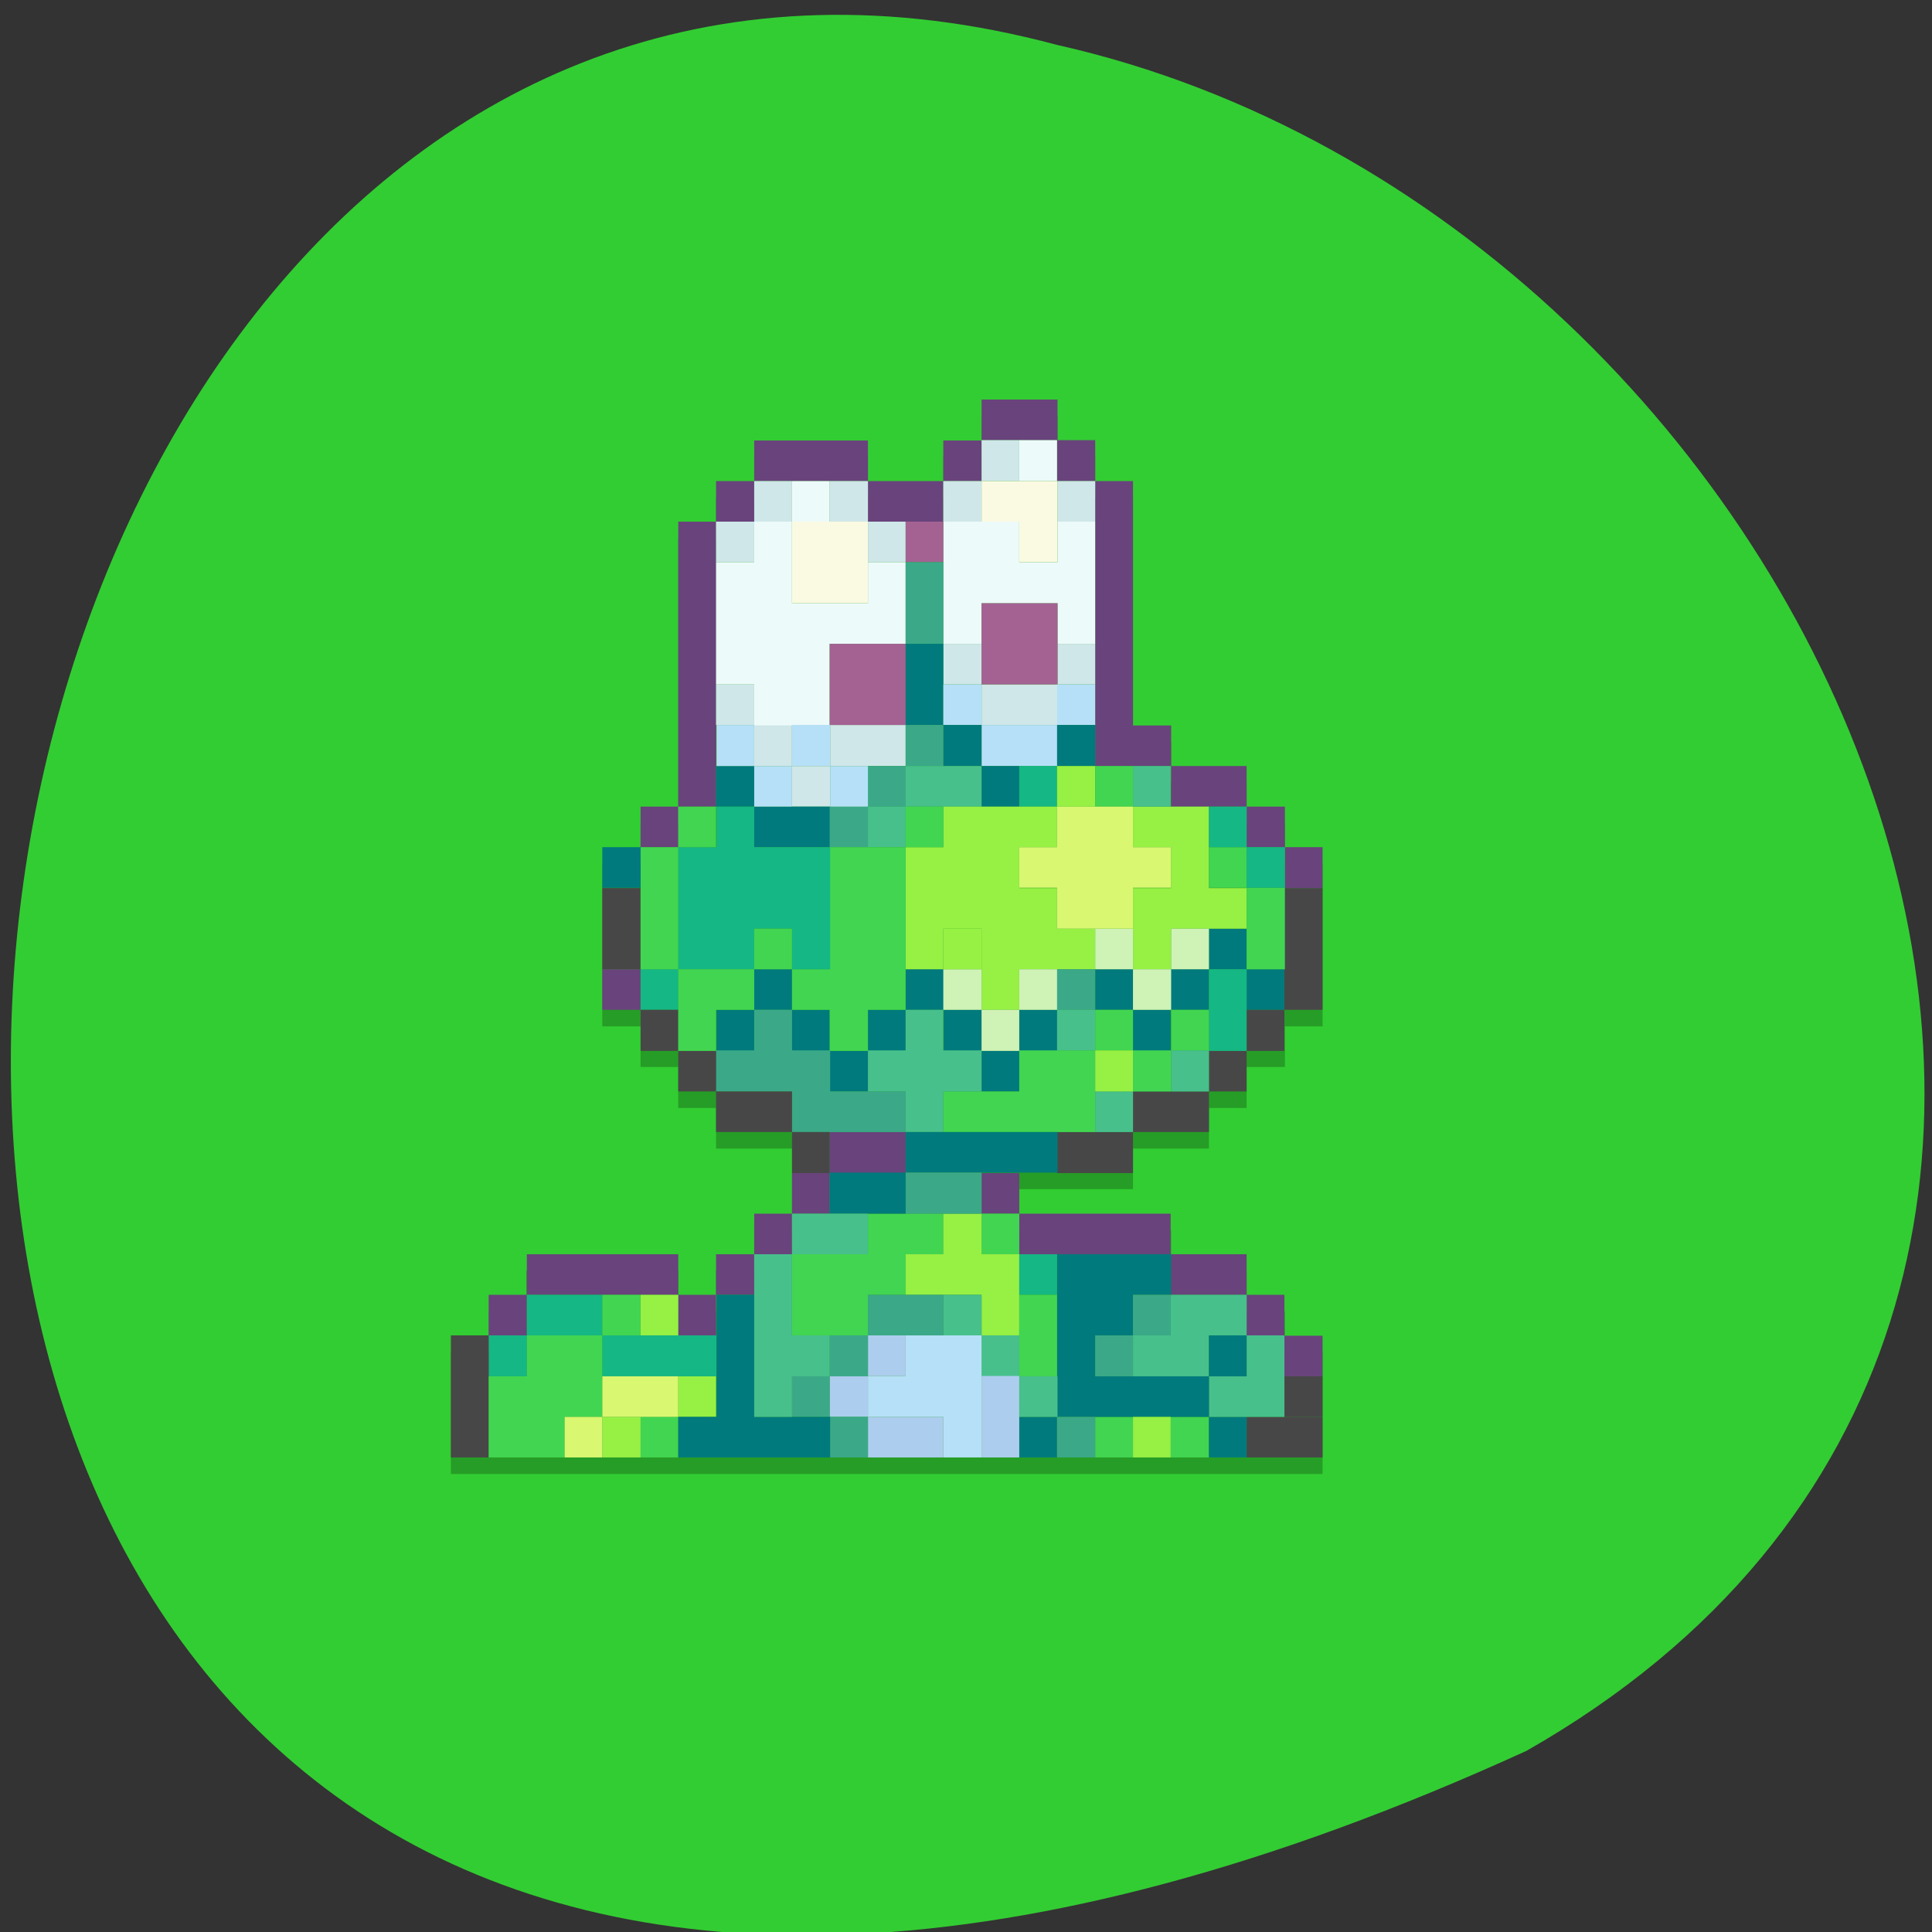
<svg xmlns="http://www.w3.org/2000/svg" xmlns:xlink="http://www.w3.org/1999/xlink" width="16px" height="16px" viewBox="0 0 16 16" version="1.1">
<rect x="0" y="0" width="16" height="16" fill="#333333" stroke="none"/>
<g id="surface1">
<path style=" stroke:none;fill-rule:nonzero;fill:rgb(19.608%,80.392%,19.608%);fill-opacity:1;" d="M 12.641 14.5 C -4.492 22.324 -2.371 -2.605 8.75 0.371 C 15.176 1.812 19.078 10.836 12.641 14.5 "/>
<path style=" stroke:none;fill-rule:nonzero;fill:rgb(0%,0%,0%);fill-opacity:0.235;" d="M 8.129 3.445 L 8.129 3.781 L 7.812 3.781 L 7.812 4.117 L 7.188 4.117 L 7.188 3.781 L 6.246 3.781 L 6.246 4.117 L 5.93 4.117 L 5.93 4.457 L 5.617 4.457 L 5.617 6.816 L 5.305 6.816 L 5.305 7.152 L 4.988 7.152 L 4.988 8.5 L 5.305 8.5 L 5.305 8.836 L 5.617 8.836 L 5.617 9.176 L 5.93 9.176 L 5.93 9.512 L 6.559 9.512 L 6.559 10.188 L 6.246 10.188 L 6.246 10.523 L 5.93 10.523 L 5.93 10.859 L 5.617 10.859 L 5.617 10.523 L 4.359 10.523 L 4.359 10.859 L 4.047 10.859 L 4.047 11.199 L 3.734 11.199 L 3.734 12.207 L 10.953 12.207 L 10.953 11.199 L 10.641 11.199 L 10.641 10.859 L 10.324 10.859 L 10.324 10.523 L 9.699 10.523 L 9.699 10.188 L 8.441 10.188 L 8.441 9.848 L 9.383 9.848 L 9.383 9.512 L 10.012 9.512 L 10.012 9.176 L 10.324 9.176 L 10.324 8.836 L 10.641 8.836 L 10.641 8.5 L 10.953 8.5 L 10.953 7.152 L 10.641 7.152 L 10.641 6.816 L 10.324 6.816 L 10.324 6.477 L 9.699 6.477 L 9.699 6.141 L 9.383 6.141 L 9.383 4.117 L 9.07 4.117 L 9.07 3.781 L 8.758 3.781 L 8.758 3.445 L 8.129 3.445 "/>
<path style=" stroke:none;fill-rule:nonzero;fill:rgb(41.176%,26.275%,48.627%);fill-opacity:1;" d="M 8.129 3.309 L 8.129 3.645 L 8.758 3.645 L 8.758 3.309 L 8.129 3.309 M 8.754 3.645 L 8.754 3.984 L 9.07 3.984 L 9.07 3.645 L 8.754 3.645 M 9.07 3.984 L 9.07 6.344 L 9.699 6.344 L 9.699 6.008 L 9.383 6.008 L 9.383 3.984 L 9.07 3.984 M 9.699 6.344 L 9.699 6.68 L 10.324 6.68 L 10.324 6.344 L 9.699 6.344 M 10.324 6.68 L 10.324 7.016 L 10.641 7.016 L 10.641 6.68 L 10.324 6.68 M 10.641 7.016 L 10.641 7.355 L 10.953 7.355 L 10.953 7.016 L 10.641 7.016 M 8.129 3.648 L 7.812 3.648 L 7.812 3.984 L 8.129 3.984 L 8.129 3.648 M 7.812 3.984 L 7.188 3.984 L 7.188 4.32 L 7.812 4.32 L 7.812 3.984 M 7.188 3.984 L 7.188 3.648 L 6.246 3.648 L 6.246 3.984 L 7.188 3.984 M 6.246 3.984 L 5.93 3.984 L 5.93 4.32 L 6.246 4.32 L 6.246 3.984 M 5.93 4.32 L 5.617 4.32 L 5.617 6.68 L 5.93 6.68 L 5.93 4.32 M 5.617 6.68 L 5.305 6.68 L 5.305 7.016 L 5.617 7.016 L 5.617 6.68 M 4.988 8.027 L 4.988 8.363 L 5.305 8.363 L 5.305 8.027 L 4.988 8.027 M 6.871 9.375 L 6.871 9.715 L 7.5 9.715 L 7.5 9.375 L 6.871 9.375 M 6.871 9.715 L 6.559 9.715 L 6.559 10.051 L 6.871 10.051 L 6.871 9.715 M 6.559 10.051 L 6.246 10.051 L 6.246 10.387 L 6.559 10.387 L 6.559 10.051 M 6.246 10.387 L 5.93 10.387 L 5.93 10.723 L 6.246 10.723 L 6.246 10.387 M 5.93 10.723 L 5.617 10.723 L 5.617 11.062 L 5.93 11.062 L 5.93 10.723 M 5.617 10.723 L 5.617 10.387 L 4.363 10.387 L 4.363 10.723 L 5.617 10.723 M 4.363 10.723 L 4.047 10.723 L 4.047 11.062 L 4.363 11.062 L 4.363 10.723 M 8.129 9.715 L 8.129 10.051 L 8.441 10.051 L 8.441 9.715 L 8.129 9.715 M 8.441 10.051 L 8.441 10.387 L 9.695 10.387 L 9.695 10.051 L 8.441 10.051 M 9.695 10.387 L 9.695 10.723 L 10.324 10.723 L 10.324 10.387 L 9.695 10.387 M 10.324 10.723 L 10.324 11.062 L 10.637 11.062 L 10.637 10.723 L 10.324 10.723 M 10.637 11.062 L 10.637 11.398 L 10.953 11.398 L 10.953 11.062 L 10.637 11.062 "/>
<path style=" stroke:none;fill-rule:nonzero;fill:rgb(81.176%,90.588%,91.373%);fill-opacity:1;" d="M 8.129 3.645 L 8.129 3.984 L 8.441 3.984 L 8.441 3.645 L 8.129 3.645 M 8.129 3.984 L 7.812 3.984 L 7.812 4.32 L 8.129 4.32 L 8.129 3.984 M 6.246 3.984 L 6.246 4.32 L 6.559 4.32 L 6.559 3.984 L 6.246 3.984 M 6.246 4.32 L 5.93 4.32 L 5.93 4.656 L 6.246 4.656 L 6.246 4.32 M 6.871 3.984 L 6.871 4.32 L 7.188 4.32 L 7.188 3.984 L 6.871 3.984 M 7.188 4.32 L 7.188 4.656 L 7.5 4.656 L 7.5 4.32 L 7.188 4.32 M 8.758 3.984 L 8.758 4.32 L 9.07 4.32 L 9.07 3.984 L 8.758 3.984 M 7.812 5.332 L 7.812 5.668 L 8.129 5.668 L 8.129 5.332 L 7.812 5.332 M 8.129 5.668 L 8.129 6.004 L 8.758 6.004 L 8.758 5.668 L 8.129 5.668 M 8.758 5.668 L 9.07 5.668 L 9.07 5.332 L 8.758 5.332 L 8.758 5.668 M 5.93 5.668 L 5.93 6.004 L 6.246 6.004 L 6.246 5.668 L 5.93 5.668 M 6.246 6.004 L 6.246 6.344 L 6.559 6.344 L 6.559 6.004 L 6.246 6.004 M 6.559 6.344 L 6.559 6.68 L 6.875 6.68 L 6.875 6.344 L 6.559 6.344 M 6.875 6.344 L 7.5 6.344 L 7.5 6.004 L 6.875 6.004 L 6.875 6.344 "/>
<path style=" stroke:none;fill-rule:nonzero;fill:rgb(92.941%,98.039%,98.039%);fill-opacity:1;" d="M 8.441 3.645 L 8.441 3.984 L 8.754 3.984 L 8.754 3.645 L 8.441 3.645 M 6.559 3.984 L 6.559 4.32 L 6.871 4.32 L 6.871 3.984 L 6.559 3.984 M 6.559 4.32 L 6.246 4.32 L 6.246 4.656 L 5.93 4.656 L 5.93 5.668 L 6.246 5.668 L 6.246 6.008 L 6.871 6.008 L 6.871 5.332 L 7.5 5.332 L 7.5 4.656 L 7.188 4.656 L 7.188 4.996 L 6.559 4.996 L 6.559 4.32 M 7.812 4.32 L 7.812 5.332 L 8.129 5.332 L 8.129 4.996 L 8.758 4.996 L 8.758 5.332 L 9.07 5.332 L 9.07 4.32 L 8.758 4.32 L 8.758 4.656 L 8.441 4.656 L 8.441 4.32 L 7.812 4.32 "/>
<path style=" stroke:none;fill-rule:nonzero;fill:rgb(98.039%,98.039%,88.627%);fill-opacity:1;" d="M 8.129 3.984 L 8.129 4.32 L 8.441 4.32 L 8.441 4.656 L 8.758 4.656 L 8.758 3.984 L 8.129 3.984 M 6.559 4.32 L 6.559 4.996 L 7.188 4.996 L 7.188 4.32 L 6.559 4.32 "/>
<path style=" stroke:none;fill-rule:nonzero;fill:rgb(64.314%,38.431%,57.647%);fill-opacity:1;" d="M 7.5 4.32 L 7.5 4.656 L 7.812 4.656 L 7.812 4.32 L 7.5 4.32 M 8.129 4.996 L 8.129 5.668 L 8.758 5.668 L 8.758 4.996 L 8.129 4.996 M 6.871 5.332 L 6.871 6.004 L 7.5 6.004 L 7.5 5.332 L 6.871 5.332 "/>
<path style=" stroke:none;fill-rule:nonzero;fill:rgb(23.137%,66.275%,53.333%);fill-opacity:1;" d="M 7.5 4.656 L 7.5 5.332 L 7.812 5.332 L 7.812 4.656 L 7.5 4.656 "/>
<path style=" stroke:none;fill-rule:nonzero;fill:rgb(0%,47.843%,48.627%);fill-opacity:1;" d="M 7.5 5.332 L 7.5 6.004 L 7.812 6.004 L 7.812 5.332 L 7.5 5.332 "/>
<path style=" stroke:none;fill-rule:nonzero;fill:rgb(71.373%,87.843%,96.863%);fill-opacity:1;" d="M 7.812 5.668 L 7.812 6.004 L 8.129 6.004 L 8.129 5.668 L 7.812 5.668 M 8.129 6.004 L 8.129 6.344 L 8.758 6.344 L 8.758 6.004 L 8.129 6.004 M 8.754 6.004 L 9.07 6.004 L 9.07 5.668 L 8.754 5.668 L 8.754 6.004 "/>
<path style=" stroke:none;fill-rule:nonzero;fill:rgb(0%,47.843%,48.627%);fill-opacity:1;" d="M 8.754 6.004 L 9.07 6.004 L 9.07 6.344 L 8.754 6.344 Z M 8.754 6.004 "/>
<path style=" stroke:none;fill-rule:nonzero;fill:rgb(0%,47.843%,48.627%);fill-opacity:1;" d="M 7.812 6.004 L 7.812 6.344 L 8.129 6.344 L 8.129 6.004 L 7.812 6.004 M 8.129 6.344 L 8.129 6.68 L 8.441 6.68 L 8.441 6.344 L 8.129 6.344 M 5.93 6.344 L 5.93 6.68 L 6.246 6.68 L 6.246 6.344 L 5.93 6.344 M 6.246 6.68 L 6.246 7.016 L 6.875 7.016 L 6.875 6.68 L 6.246 6.68 M 10.012 7.691 L 10.012 8.027 L 10.324 8.027 L 10.324 7.691 L 10.012 7.691 M 10.324 8.027 L 10.324 8.363 L 10.641 8.363 L 10.641 8.027 L 10.324 8.027 M 10.012 8.027 L 9.695 8.027 L 9.695 8.363 L 10.012 8.363 L 10.012 8.027 M 9.695 8.363 L 9.383 8.363 L 9.383 8.703 L 9.695 8.703 L 9.695 8.363 M 9.383 8.363 L 9.383 8.027 L 9.07 8.027 L 9.07 8.363 L 9.383 8.363 M 6.246 8.027 L 6.246 8.363 L 6.559 8.363 L 6.559 8.027 L 6.246 8.027 M 6.559 8.363 L 6.559 8.703 L 6.871 8.703 L 6.871 8.363 L 6.559 8.363 M 6.871 8.703 L 6.871 9.039 L 7.188 9.039 L 7.188 8.703 L 6.871 8.703 M 7.188 8.703 L 7.5 8.703 L 7.5 8.363 L 7.188 8.363 L 7.188 8.703 M 7.5 8.363 L 7.816 8.363 L 7.816 8.027 L 7.5 8.027 L 7.5 8.363 M 7.816 8.363 L 7.816 8.703 L 8.129 8.703 L 8.129 8.363 L 7.816 8.363 M 8.129 8.703 L 8.129 9.039 L 8.441 9.039 L 8.441 8.703 L 8.129 8.703 M 8.441 8.703 L 8.758 8.703 L 8.758 8.363 L 8.441 8.363 L 8.441 8.703 M 6.246 8.363 L 5.934 8.363 L 5.934 8.703 L 6.246 8.703 L 6.246 8.363 "/>
<path style=" stroke:none;fill-rule:nonzero;fill:rgb(23.137%,66.275%,53.333%);fill-opacity:1;" d="M 7.5 6.004 L 7.5 6.344 L 7.812 6.344 L 7.812 6.004 L 7.5 6.004 M 7.5 6.344 L 7.188 6.344 L 7.188 6.68 L 7.5 6.68 L 7.5 6.344 M 7.188 6.68 L 6.871 6.68 L 6.871 7.016 L 7.188 7.016 L 7.188 6.68 "/>
<path style=" stroke:none;fill-rule:nonzero;fill:rgb(71.373%,87.843%,96.863%);fill-opacity:1;" d="M 5.934 6.004 L 5.934 6.344 L 6.246 6.344 L 6.246 6.004 L 5.934 6.004 M 6.246 6.344 L 6.246 6.68 L 6.559 6.68 L 6.559 6.344 L 6.246 6.344 M 6.559 6.344 L 6.875 6.344 L 6.875 6.004 L 6.559 6.004 L 6.559 6.344 M 6.875 6.344 L 6.875 6.68 L 7.188 6.68 L 7.188 6.344 L 6.875 6.344 "/>
<path style=" stroke:none;fill-rule:nonzero;fill:rgb(27.843%,75.294%,54.902%);fill-opacity:1;" d="M 7.5 6.344 L 7.5 6.68 L 8.129 6.68 L 8.129 6.344 L 7.5 6.344 M 7.5 6.68 L 7.188 6.68 L 7.188 7.016 L 7.5 7.016 L 7.5 6.68 "/>
<path style=" stroke:none;fill-rule:nonzero;fill:rgb(8.235%,71.765%,51.765%);fill-opacity:1;" d="M 8.441 6.344 L 8.754 6.344 L 8.754 6.68 L 8.441 6.68 Z M 8.441 6.344 "/>
<path style=" stroke:none;fill-rule:nonzero;fill:rgb(59.216%,94.118%,26.667%);fill-opacity:1;" d="M 8.754 6.344 L 8.754 6.68 L 9.07 6.68 L 9.07 6.344 L 8.754 6.344 M 8.754 6.68 L 7.812 6.68 L 7.812 7.016 L 7.5 7.016 L 7.5 8.027 L 7.812 8.027 L 7.812 7.691 L 8.129 7.691 L 8.129 8.363 L 8.441 8.363 L 8.441 8.027 L 9.07 8.027 L 9.07 7.691 L 8.754 7.691 L 8.754 7.355 L 8.441 7.355 L 8.441 7.016 L 8.754 7.016 L 8.754 6.68 M 9.383 6.68 L 9.383 7.016 L 9.699 7.016 L 9.699 7.355 L 9.383 7.355 L 9.383 8.027 L 9.699 8.027 L 9.699 7.691 L 10.324 7.691 L 10.324 7.355 L 10.012 7.355 L 10.012 6.68 L 9.383 6.68 "/>
<path style=" stroke:none;fill-rule:nonzero;fill:rgb(25.882%,83.529%,31.765%);fill-opacity:1;" d="M 9.07 6.344 L 9.383 6.344 L 9.383 6.68 L 9.07 6.68 Z M 9.07 6.344 "/>
<path style=" stroke:none;fill-rule:nonzero;fill:rgb(27.843%,75.294%,54.902%);fill-opacity:1;" d="M 9.383 6.344 L 9.695 6.344 L 9.695 6.68 L 9.383 6.68 Z M 9.383 6.344 "/>
<path style=" stroke:none;fill-rule:nonzero;fill:rgb(28.235%,27.843%,28.235%);fill-opacity:1;" d="M 10.637 7.355 L 10.637 8.363 L 10.953 8.363 L 10.953 7.355 L 10.637 7.355 M 10.637 8.363 L 10.324 8.363 L 10.324 8.703 L 10.637 8.703 L 10.637 8.363 M 10.324 8.703 L 10.012 8.703 L 10.012 9.039 L 10.324 9.039 L 10.324 8.703 M 10.012 9.039 L 9.383 9.039 L 9.383 9.375 L 10.012 9.375 L 10.012 9.039 M 9.383 9.375 L 8.754 9.375 L 8.754 9.715 L 9.383 9.715 L 9.383 9.375 "/>
<path style=" stroke:none;fill-rule:nonzero;fill:rgb(25.882%,83.529%,31.765%);fill-opacity:1;" d="M 10.012 7.016 L 10.012 7.352 L 10.324 7.352 L 10.324 7.016 L 10.012 7.016 M 10.324 7.352 L 10.324 8.027 L 10.641 8.027 L 10.641 7.352 L 10.324 7.352 "/>
<path style=" stroke:none;fill-rule:nonzero;fill:rgb(8.235%,71.765%,51.765%);fill-opacity:1;" d="M 10.012 6.68 L 10.012 7.016 L 10.324 7.016 L 10.324 6.68 L 10.012 6.68 M 10.324 7.016 L 10.324 7.352 L 10.641 7.352 L 10.641 7.016 L 10.324 7.016 M 10.012 8.027 L 10.012 8.703 L 10.324 8.703 L 10.324 8.027 L 10.012 8.027 "/>
<path style=" stroke:none;fill-rule:nonzero;fill:rgb(25.882%,83.529%,31.765%);fill-opacity:1;" d="M 9.07 8.363 L 9.07 8.699 L 9.383 8.699 L 9.383 8.363 L 9.07 8.363 M 9.383 8.699 L 9.383 9.039 L 9.699 9.039 L 9.699 8.699 L 9.383 8.699 M 9.699 8.699 L 10.012 8.699 L 10.012 8.363 L 9.699 8.363 L 9.699 8.699 M 9.07 8.699 L 8.441 8.699 L 8.441 9.039 L 7.812 9.039 L 7.812 9.375 L 9.07 9.375 L 9.07 8.699 "/>
<path style=" stroke:none;fill-rule:nonzero;fill:rgb(81.176%,94.902%,71.765%);fill-opacity:1;" d="M 9.07 7.691 L 9.07 8.027 L 9.383 8.027 L 9.383 7.691 L 9.07 7.691 M 9.383 8.027 L 9.383 8.363 L 9.699 8.363 L 9.699 8.027 L 9.383 8.027 M 9.699 8.027 L 10.012 8.027 L 10.012 7.691 L 9.699 7.691 L 9.699 8.027 M 7.812 8.027 L 7.812 8.363 L 8.129 8.363 L 8.129 8.027 L 7.812 8.027 M 8.129 8.363 L 8.129 8.703 L 8.441 8.703 L 8.441 8.363 L 8.129 8.363 M 8.441 8.363 L 8.758 8.363 L 8.758 8.027 L 8.441 8.027 L 8.441 8.363 "/>
<path style=" stroke:none;fill-rule:nonzero;fill:rgb(85.098%,96.863%,43.922%);fill-opacity:1;" d="M 8.754 6.68 L 8.754 7.016 L 8.441 7.016 L 8.441 7.352 L 8.754 7.352 L 8.754 7.691 L 9.383 7.691 L 9.383 7.352 L 9.699 7.352 L 9.699 7.016 L 9.383 7.016 L 9.383 6.68 L 8.754 6.68 "/>
<path style=" stroke:none;fill-rule:nonzero;fill:rgb(23.137%,66.275%,53.333%);fill-opacity:1;" d="M 8.754 8.027 L 9.07 8.027 L 9.07 8.363 L 8.754 8.363 Z M 8.754 8.027 "/>
<path style=" stroke:none;fill-rule:nonzero;fill:rgb(27.843%,75.294%,54.902%);fill-opacity:1;" d="M 8.754 8.363 L 9.07 8.363 L 9.07 8.699 L 8.754 8.699 Z M 8.754 8.363 "/>
<path style=" stroke:none;fill-rule:nonzero;fill:rgb(27.843%,75.294%,54.902%);fill-opacity:1;" d="M 7.5 8.363 L 7.5 8.699 L 7.188 8.699 L 7.188 9.039 L 7.5 9.039 L 7.5 9.375 L 7.812 9.375 L 7.812 9.039 L 8.129 9.039 L 8.129 8.699 L 7.812 8.699 L 7.812 8.363 L 7.5 8.363 M 9.699 8.699 L 9.699 9.039 L 10.012 9.039 L 10.012 8.699 L 9.699 8.699 M 9.07 9.039 L 9.07 9.375 L 9.383 9.375 L 9.383 9.039 L 9.07 9.039 "/>
<path style=" stroke:none;fill-rule:nonzero;fill:rgb(59.216%,94.118%,26.667%);fill-opacity:1;" d="M 9.07 8.699 L 9.383 8.699 L 9.383 9.039 L 9.07 9.039 Z M 9.07 8.699 "/>
<path style=" stroke:none;fill-rule:nonzero;fill:rgb(0%,47.843%,48.627%);fill-opacity:1;" d="M 7.5 9.375 L 7.5 9.711 L 8.758 9.711 L 8.758 9.375 L 7.5 9.375 "/>
<path style=" stroke:none;fill-rule:nonzero;fill:rgb(25.882%,83.529%,31.765%);fill-opacity:1;" d="M 7.188 10.051 L 7.188 10.387 L 6.559 10.387 L 6.559 11.059 L 7.188 11.059 L 7.188 10.723 L 7.5 10.723 L 7.5 10.387 L 7.812 10.387 L 7.812 10.051 L 7.188 10.051 M 8.129 10.051 L 8.129 10.387 L 8.441 10.387 L 8.441 10.051 L 8.129 10.051 M 5.305 11.734 L 5.305 12.07 L 5.617 12.07 L 5.617 11.734 L 5.305 11.734 M 9.07 11.734 L 9.07 12.07 L 9.383 12.07 L 9.383 11.734 L 9.07 11.734 M 9.695 11.734 L 9.695 12.07 L 10.012 12.07 L 10.012 11.734 L 9.695 11.734 "/>
<path style=" stroke:none;fill-rule:nonzero;fill:rgb(28.235%,27.843%,28.235%);fill-opacity:1;" d="M 10.637 11.398 L 10.953 11.398 L 10.953 11.734 L 10.637 11.734 Z M 10.637 11.398 "/>
<path style=" stroke:none;fill-rule:nonzero;fill:rgb(28.235%,27.843%,28.235%);fill-opacity:1;" d="M 10.637 11.734 L 10.953 11.734 L 10.953 12.07 L 10.637 12.07 Z M 10.637 11.734 "/>
<path style=" stroke:none;fill-rule:nonzero;fill:rgb(28.235%,27.843%,28.235%);fill-opacity:1;" d="M 10.324 11.734 L 10.637 11.734 L 10.637 12.07 L 10.324 12.07 Z M 10.324 11.734 "/>
<path style=" stroke:none;fill-rule:nonzero;fill:rgb(0%,47.843%,48.627%);fill-opacity:1;" d="M 10.012 11.734 L 10.324 11.734 L 10.324 12.07 L 10.012 12.07 Z M 10.012 11.734 "/>
<path style=" stroke:none;fill-rule:nonzero;fill:rgb(27.843%,75.294%,54.902%);fill-opacity:1;" d="M 9.695 10.723 L 9.695 11.059 L 9.383 11.059 L 9.383 11.398 L 10.012 11.398 L 10.012 11.059 L 10.324 11.059 L 10.324 10.723 L 9.695 10.723 M 10.324 11.059 L 10.324 11.398 L 10.012 11.398 L 10.012 11.734 L 10.637 11.734 L 10.637 11.059 L 10.324 11.059 "/>
<path style=" stroke:none;fill-rule:nonzero;fill:rgb(0%,47.843%,48.627%);fill-opacity:1;" d="M 8.754 10.387 L 8.754 11.734 L 10.012 11.734 L 10.012 11.398 L 9.07 11.398 L 9.07 11.059 L 9.383 11.059 L 9.383 10.723 L 9.699 10.723 L 9.699 10.387 L 8.754 10.387 M 10.012 11.398 L 10.324 11.398 L 10.324 11.059 L 10.012 11.059 L 10.012 11.398 M 8.754 11.734 L 8.441 11.734 L 8.441 12.07 L 8.754 12.07 L 8.754 11.734 "/>
<path style=" stroke:none;fill-rule:nonzero;fill:rgb(23.137%,66.275%,53.333%);fill-opacity:1;" d="M 9.383 10.723 L 9.383 11.059 L 9.695 11.059 L 9.695 10.723 L 9.383 10.723 M 9.383 11.059 L 9.07 11.059 L 9.07 11.398 L 9.383 11.398 L 9.383 11.059 "/>
<path style=" stroke:none;fill-rule:nonzero;fill:rgb(59.216%,94.118%,26.667%);fill-opacity:1;" d="M 7.812 10.051 L 7.812 10.387 L 7.5 10.387 L 7.5 10.723 L 8.129 10.723 L 8.129 11.059 L 8.441 11.059 L 8.441 10.387 L 8.129 10.387 L 8.129 10.051 L 7.812 10.051 M 5.305 10.723 L 5.305 11.059 L 5.617 11.059 L 5.617 10.723 L 5.305 10.723 M 5.617 11.398 L 5.617 11.734 L 5.93 11.734 L 5.93 11.398 L 5.617 11.398 M 4.988 11.734 L 4.988 12.07 L 5.305 12.07 L 5.305 11.734 L 4.988 11.734 M 9.383 11.734 L 9.383 12.07 L 9.695 12.07 L 9.695 11.734 L 9.383 11.734 "/>
<path style=" stroke:none;fill-rule:nonzero;fill:rgb(23.137%,66.275%,53.333%);fill-opacity:1;" d="M 8.754 11.734 L 9.07 11.734 L 9.07 12.07 L 8.754 12.07 Z M 8.754 11.734 "/>
<path style=" stroke:none;fill-rule:nonzero;fill:rgb(8.235%,71.765%,51.765%);fill-opacity:1;" d="M 8.441 10.387 L 8.754 10.387 L 8.754 10.723 L 8.441 10.723 Z M 8.441 10.387 "/>
<path style=" stroke:none;fill-rule:nonzero;fill:rgb(25.882%,83.529%,31.765%);fill-opacity:1;" d="M 8.441 10.723 L 8.441 11.398 L 8.754 11.398 L 8.754 10.723 L 8.441 10.723 "/>
<path style=" stroke:none;fill-rule:nonzero;fill:rgb(27.843%,75.294%,54.902%);fill-opacity:1;" d="M 7.812 10.723 L 7.812 11.059 L 8.129 11.059 L 8.129 10.723 L 7.812 10.723 M 8.129 11.059 L 8.129 11.398 L 8.441 11.398 L 8.441 11.059 L 8.129 11.059 M 8.441 11.398 L 8.441 11.734 L 8.758 11.734 L 8.758 11.398 L 8.441 11.398 "/>
<path style=" stroke:none;fill-rule:nonzero;fill:rgb(67.843%,80.392%,93.333%);fill-opacity:1;" d="M 7.188 11.059 L 7.188 11.395 L 7.5 11.395 L 7.5 11.059 L 7.188 11.059 M 7.188 11.395 L 6.871 11.395 L 6.871 11.734 L 7.188 11.734 L 7.188 11.395 M 7.188 11.734 L 7.188 12.07 L 7.812 12.07 L 7.812 11.734 L 7.188 11.734 M 8.129 11.395 L 8.129 12.07 L 8.441 12.07 L 8.441 11.395 L 8.129 11.395 "/>
<path style=" stroke:none;fill-rule:nonzero;fill:rgb(71.373%,87.843%,96.863%);fill-opacity:1;" d="M 7.5 11.059 L 7.5 11.395 L 7.188 11.395 L 7.188 11.734 L 7.812 11.734 L 7.812 12.07 L 8.129 12.07 L 8.129 11.059 L 7.5 11.059 "/>
<path style=" stroke:none;fill-rule:nonzero;fill:rgb(23.137%,66.275%,53.333%);fill-opacity:1;" d="M 7.5 9.711 L 7.5 10.051 L 8.129 10.051 L 8.129 9.711 L 7.5 9.711 "/>
<path style=" stroke:none;fill-rule:nonzero;fill:rgb(59.216%,94.118%,26.667%);fill-opacity:1;" d="M 7.812 7.691 L 8.129 7.691 L 8.129 8.027 L 7.812 8.027 Z M 7.812 7.691 "/>
<path style=" stroke:none;fill-rule:nonzero;fill:rgb(25.882%,83.529%,31.765%);fill-opacity:1;" d="M 7.5 6.68 L 7.5 7.016 L 7.812 7.016 L 7.812 6.68 L 7.5 6.68 M 7.5 7.016 L 6.871 7.016 L 6.871 8.027 L 6.559 8.027 L 6.559 8.363 L 6.871 8.363 L 6.871 8.703 L 7.188 8.703 L 7.188 8.363 L 7.5 8.363 L 7.5 7.016 "/>
<path style=" stroke:none;fill-rule:nonzero;fill:rgb(0%,47.843%,48.627%);fill-opacity:1;" d="M 6.871 9.711 L 6.871 10.051 L 7.5 10.051 L 7.5 9.711 L 6.871 9.711 "/>
<path style=" stroke:none;fill-rule:nonzero;fill:rgb(23.137%,66.275%,53.333%);fill-opacity:1;" d="M 6.246 8.363 L 6.246 8.699 L 5.93 8.699 L 5.93 9.039 L 6.559 9.039 L 6.559 9.375 L 7.5 9.375 L 7.5 9.039 L 6.875 9.039 L 6.875 8.699 L 6.559 8.699 L 6.559 8.363 L 6.246 8.363 "/>
<path style=" stroke:none;fill-rule:nonzero;fill:rgb(8.235%,71.765%,51.765%);fill-opacity:1;" d="M 5.934 6.68 L 5.934 7.016 L 5.617 7.016 L 5.617 8.027 L 6.246 8.027 L 6.246 7.691 L 6.559 7.691 L 6.559 8.027 L 6.875 8.027 L 6.875 7.016 L 6.246 7.016 L 6.246 6.68 L 5.934 6.68 M 5.617 8.027 L 5.305 8.027 L 5.305 8.363 L 5.617 8.363 L 5.617 8.027 "/>
<path style=" stroke:none;fill-rule:nonzero;fill:rgb(28.235%,27.843%,28.235%);fill-opacity:1;" d="M 4.988 7.355 L 4.988 8.027 L 5.305 8.027 L 5.305 7.355 L 4.988 7.355 M 5.305 8.363 L 5.305 8.703 L 5.617 8.703 L 5.617 8.363 L 5.305 8.363 M 5.617 8.703 L 5.617 9.039 L 5.93 9.039 L 5.93 8.703 L 5.617 8.703 M 5.93 9.039 L 5.93 9.375 L 6.559 9.375 L 6.559 9.039 L 5.93 9.039 M 6.559 9.375 L 6.559 9.715 L 6.871 9.715 L 6.871 9.375 L 6.559 9.375 "/>
<path style=" stroke:none;fill-rule:nonzero;fill:rgb(25.882%,83.529%,31.765%);fill-opacity:1;" d="M 5.617 6.68 L 5.617 7.016 L 5.93 7.016 L 5.93 6.68 L 5.617 6.68 M 5.617 7.016 L 5.305 7.016 L 5.305 8.027 L 5.617 8.027 L 5.617 7.016 M 5.617 8.027 L 5.617 8.703 L 5.93 8.703 L 5.93 8.363 L 6.246 8.363 L 6.246 8.027 L 5.617 8.027 M 6.246 8.027 L 6.559 8.027 L 6.559 7.691 L 6.246 7.691 L 6.246 8.027 "/>
<path style=" stroke:none;fill-rule:nonzero;fill:rgb(0%,47.843%,48.627%);fill-opacity:1;" d="M 4.988 7.016 L 5.305 7.016 L 5.305 7.352 L 4.988 7.352 Z M 4.988 7.016 "/>
<path style=" stroke:none;fill-rule:nonzero;fill:rgb(23.137%,66.275%,53.333%);fill-opacity:1;" d="M 7.188 10.723 L 7.188 11.059 L 7.812 11.059 L 7.812 10.723 L 7.188 10.723 M 7.188 11.059 L 6.871 11.059 L 6.871 11.398 L 7.188 11.398 L 7.188 11.059 M 6.871 11.398 L 6.559 11.398 L 6.559 11.734 L 6.871 11.734 L 6.871 11.398 M 6.871 11.734 L 6.871 12.07 L 7.188 12.07 L 7.188 11.734 L 6.871 11.734 "/>
<path style=" stroke:none;fill-rule:nonzero;fill:rgb(8.235%,71.765%,51.765%);fill-opacity:1;" d="M 4.363 10.723 L 4.363 11.059 L 4.988 11.059 L 4.988 10.723 L 4.363 10.723 M 4.988 11.059 L 4.988 11.398 L 5.934 11.398 L 5.934 11.059 L 4.988 11.059 M 4.363 11.059 L 4.047 11.059 L 4.047 11.398 L 4.363 11.398 L 4.363 11.059 "/>
<path style=" stroke:none;fill-rule:nonzero;fill:rgb(28.235%,27.843%,28.235%);fill-opacity:1;" d="M 3.734 11.059 L 3.734 12.07 L 4.047 12.07 L 4.047 11.059 L 3.734 11.059 "/>
<path style=" stroke:none;fill-rule:nonzero;fill:rgb(25.882%,83.529%,31.765%);fill-opacity:1;" d="M 4.988 10.723 L 4.988 11.059 L 5.305 11.059 L 5.305 10.723 L 4.988 10.723 M 4.988 11.059 L 4.363 11.059 L 4.363 11.398 L 4.047 11.398 L 4.047 12.07 L 4.676 12.07 L 4.676 11.734 L 4.988 11.734 L 4.988 11.059 "/>
<path style=" stroke:none;fill-rule:nonzero;fill:rgb(85.098%,96.863%,43.922%);fill-opacity:1;" d="M 4.988 11.398 L 4.988 11.734 L 5.617 11.734 L 5.617 11.398 L 4.988 11.398 M 4.988 11.734 L 4.676 11.734 L 4.676 12.07 L 4.988 12.07 L 4.988 11.734 "/>
<path style=" stroke:none;fill-rule:nonzero;fill:rgb(0%,47.843%,48.627%);fill-opacity:1;" d="M 5.934 10.723 L 5.934 11.734 L 5.617 11.734 L 5.617 12.07 L 6.875 12.07 L 6.875 11.734 L 6.246 11.734 L 6.246 10.723 L 5.934 10.723 "/>
<path style=" stroke:none;fill-rule:nonzero;fill:rgb(27.843%,75.294%,54.902%);fill-opacity:1;" d="M 6.559 10.051 L 6.559 10.387 L 7.188 10.387 L 7.188 10.051 L 6.559 10.051 M 6.559 10.387 L 6.246 10.387 L 6.246 11.734 L 6.559 11.734 L 6.559 11.398 L 6.871 11.398 L 6.871 11.059 L 6.559 11.059 L 6.559 10.387 "/>
</g>
</svg>

